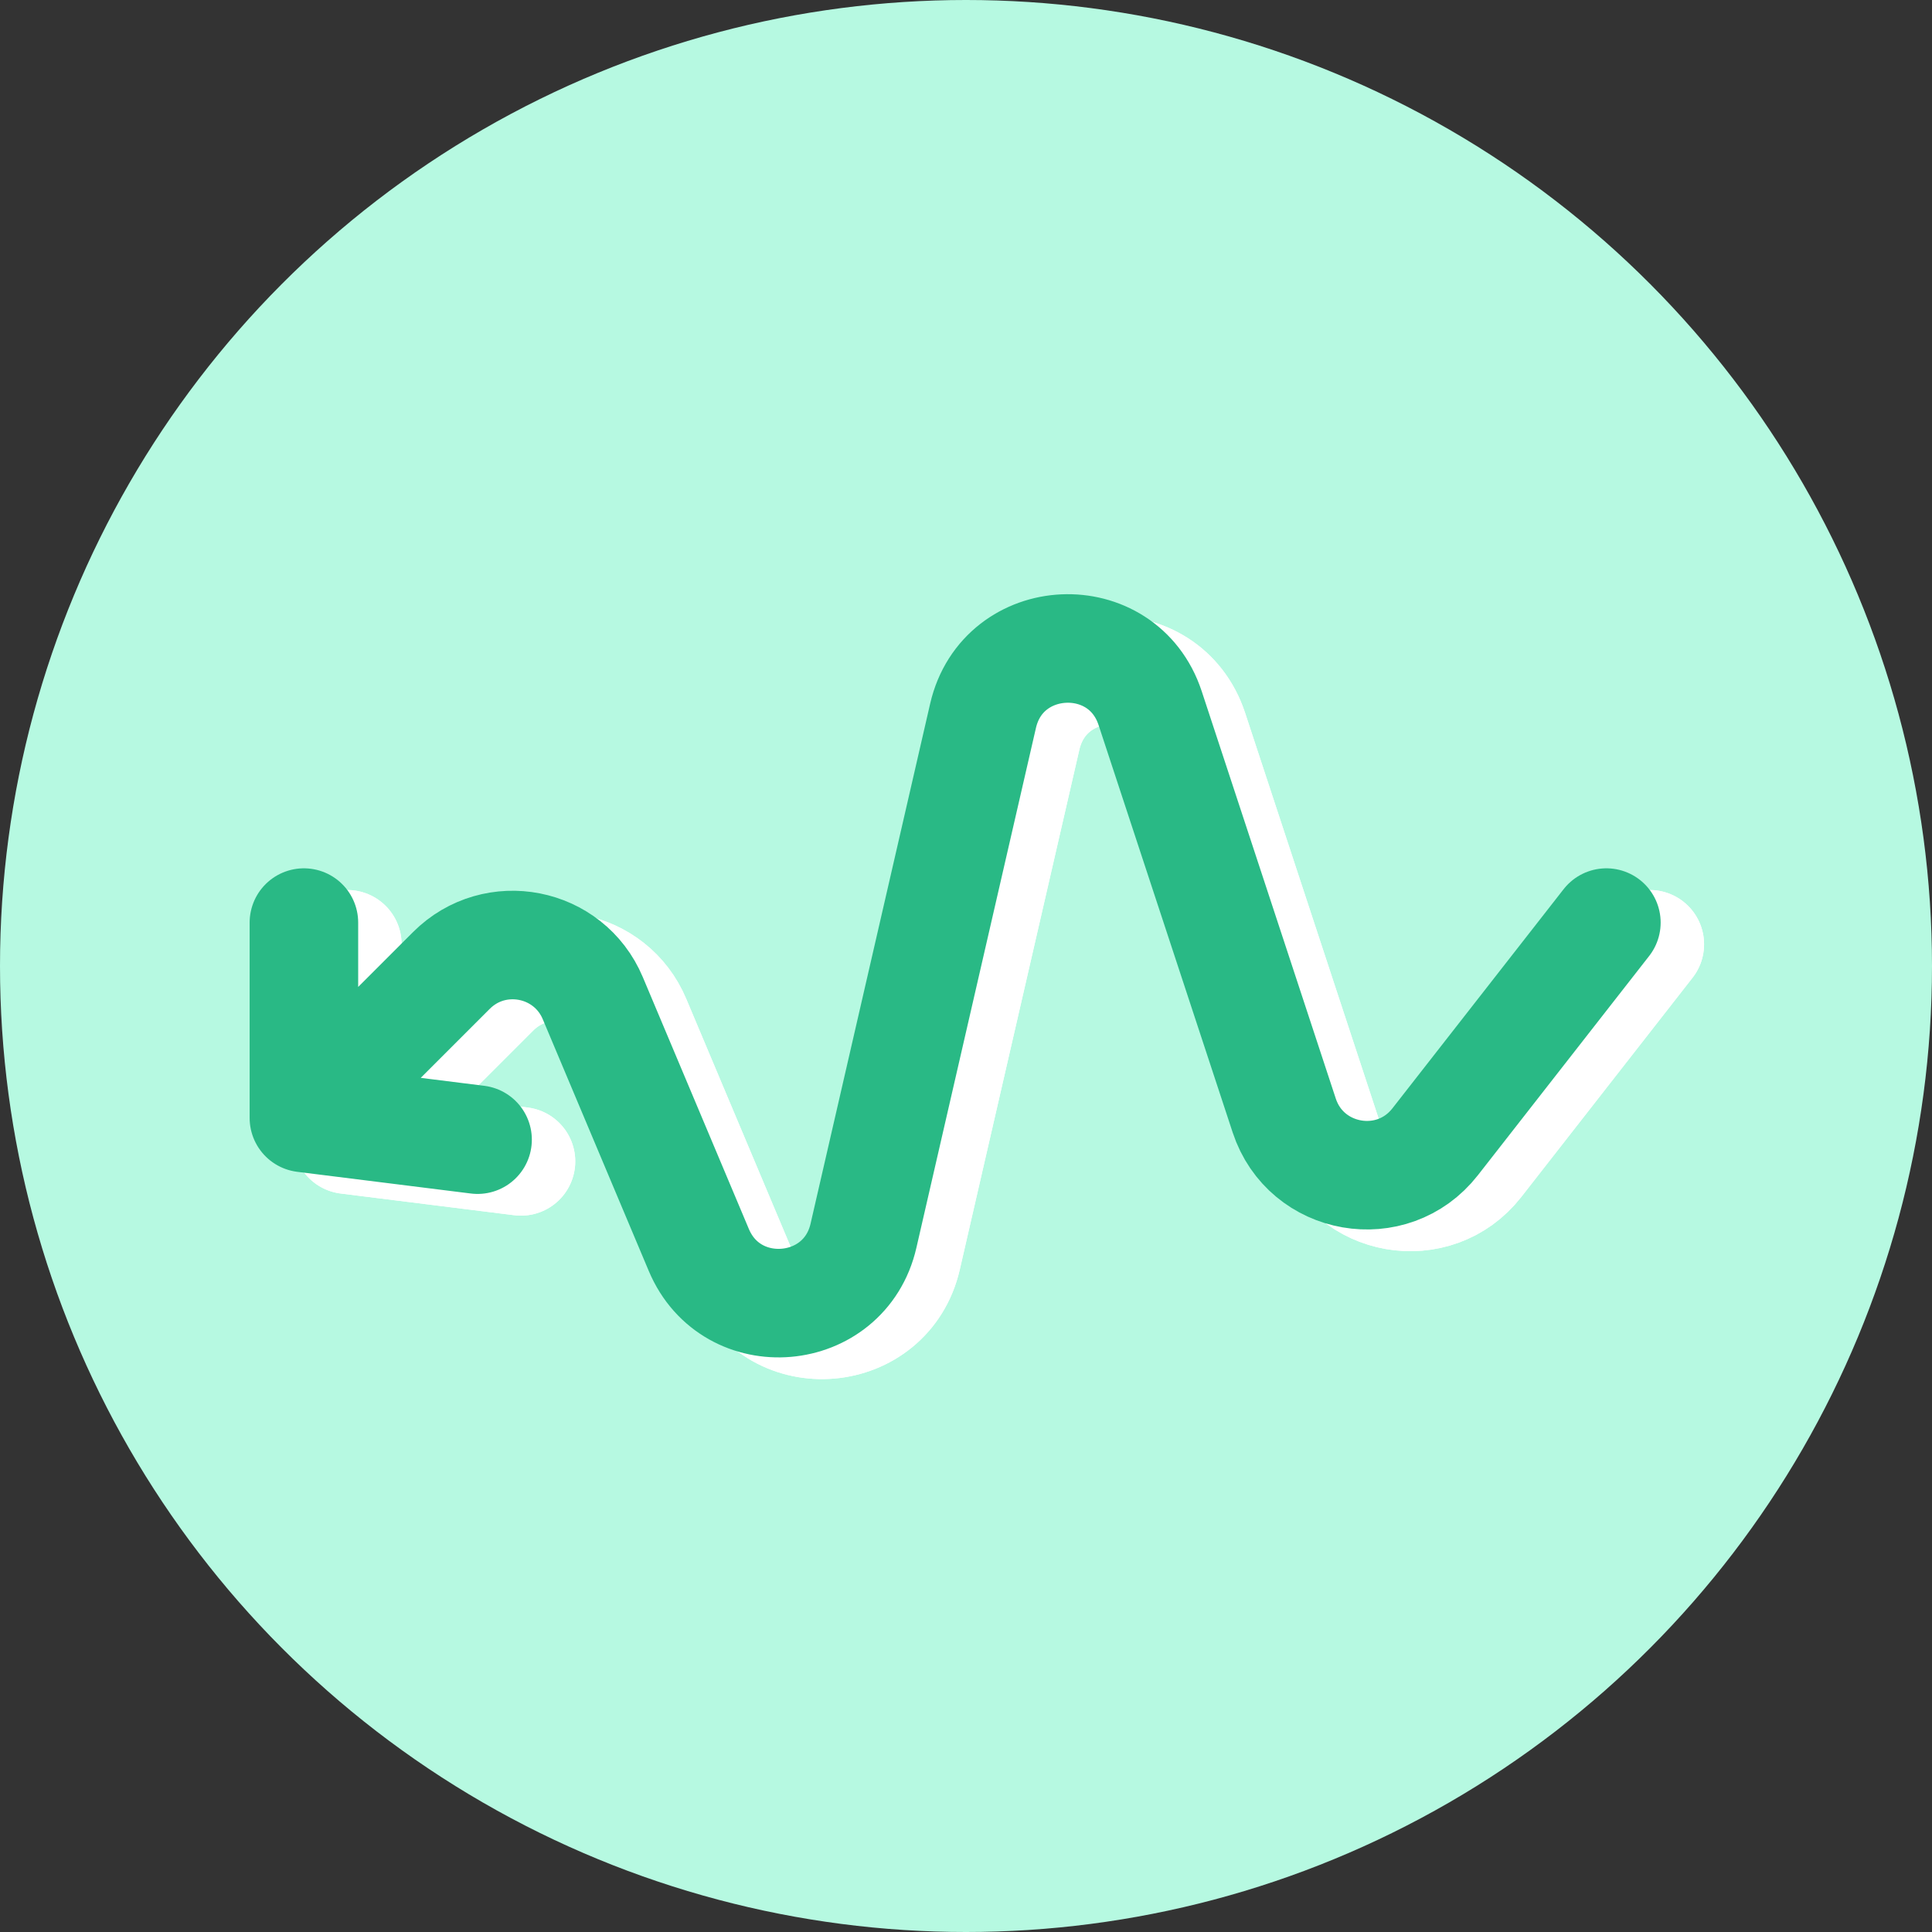 <svg width="89" height="89" viewBox="0 0 89 89" fill="none" xmlns="http://www.w3.org/2000/svg">
<rect x="0" y="0" width="89" height="89" fill="#333333" stroke="none"/>
<circle cx="44.5" cy="44.5" r="44.5" fill="#B6F9E1"/>
<path d="M16 52.5L22.794 45.706C24.802 43.698 28.206 44.364 29.308 46.983L34.192 58.582C35.699 62.16 40.907 61.71 41.777 57.926L47.285 33.976C48.193 30.03 53.717 29.776 54.983 33.622L61.159 52.386C62.158 55.424 66.142 56.118 68.111 53.599L76 43.5M16 52.5V43.5M16 52.5L24 53.5" stroke="white" stroke-width="5" stroke-linecap="round" stroke-linejoin="round"/>
<path d="M16 52.5L22.794 45.706C24.802 43.698 28.206 44.364 29.308 46.983L34.192 58.582C35.699 62.16 40.907 61.71 41.777 57.926L47.285 33.976C48.193 30.03 53.717 29.776 54.983 33.622L61.159 52.386C62.158 55.424 66.142 56.118 68.111 53.599L76 43.5M16 52.5V43.5M16 52.5L24 53.5" stroke="white" stroke-width="5" stroke-linecap="round" stroke-linejoin="round"/>
<path d="M14 51.5L20.794 44.706C22.802 42.698 26.206 43.364 27.308 45.983L32.192 57.582C33.699 61.16 38.907 60.71 39.777 56.926L45.285 32.976C46.193 29.03 51.717 28.776 52.983 32.622L59.159 51.386C60.158 54.424 64.142 55.118 66.111 52.599L74 42.5M14 51.5V42.5M14 51.5L22 52.5" stroke="#29B985" stroke-width="5" stroke-linecap="round" stroke-linejoin="round"/>
</svg>
